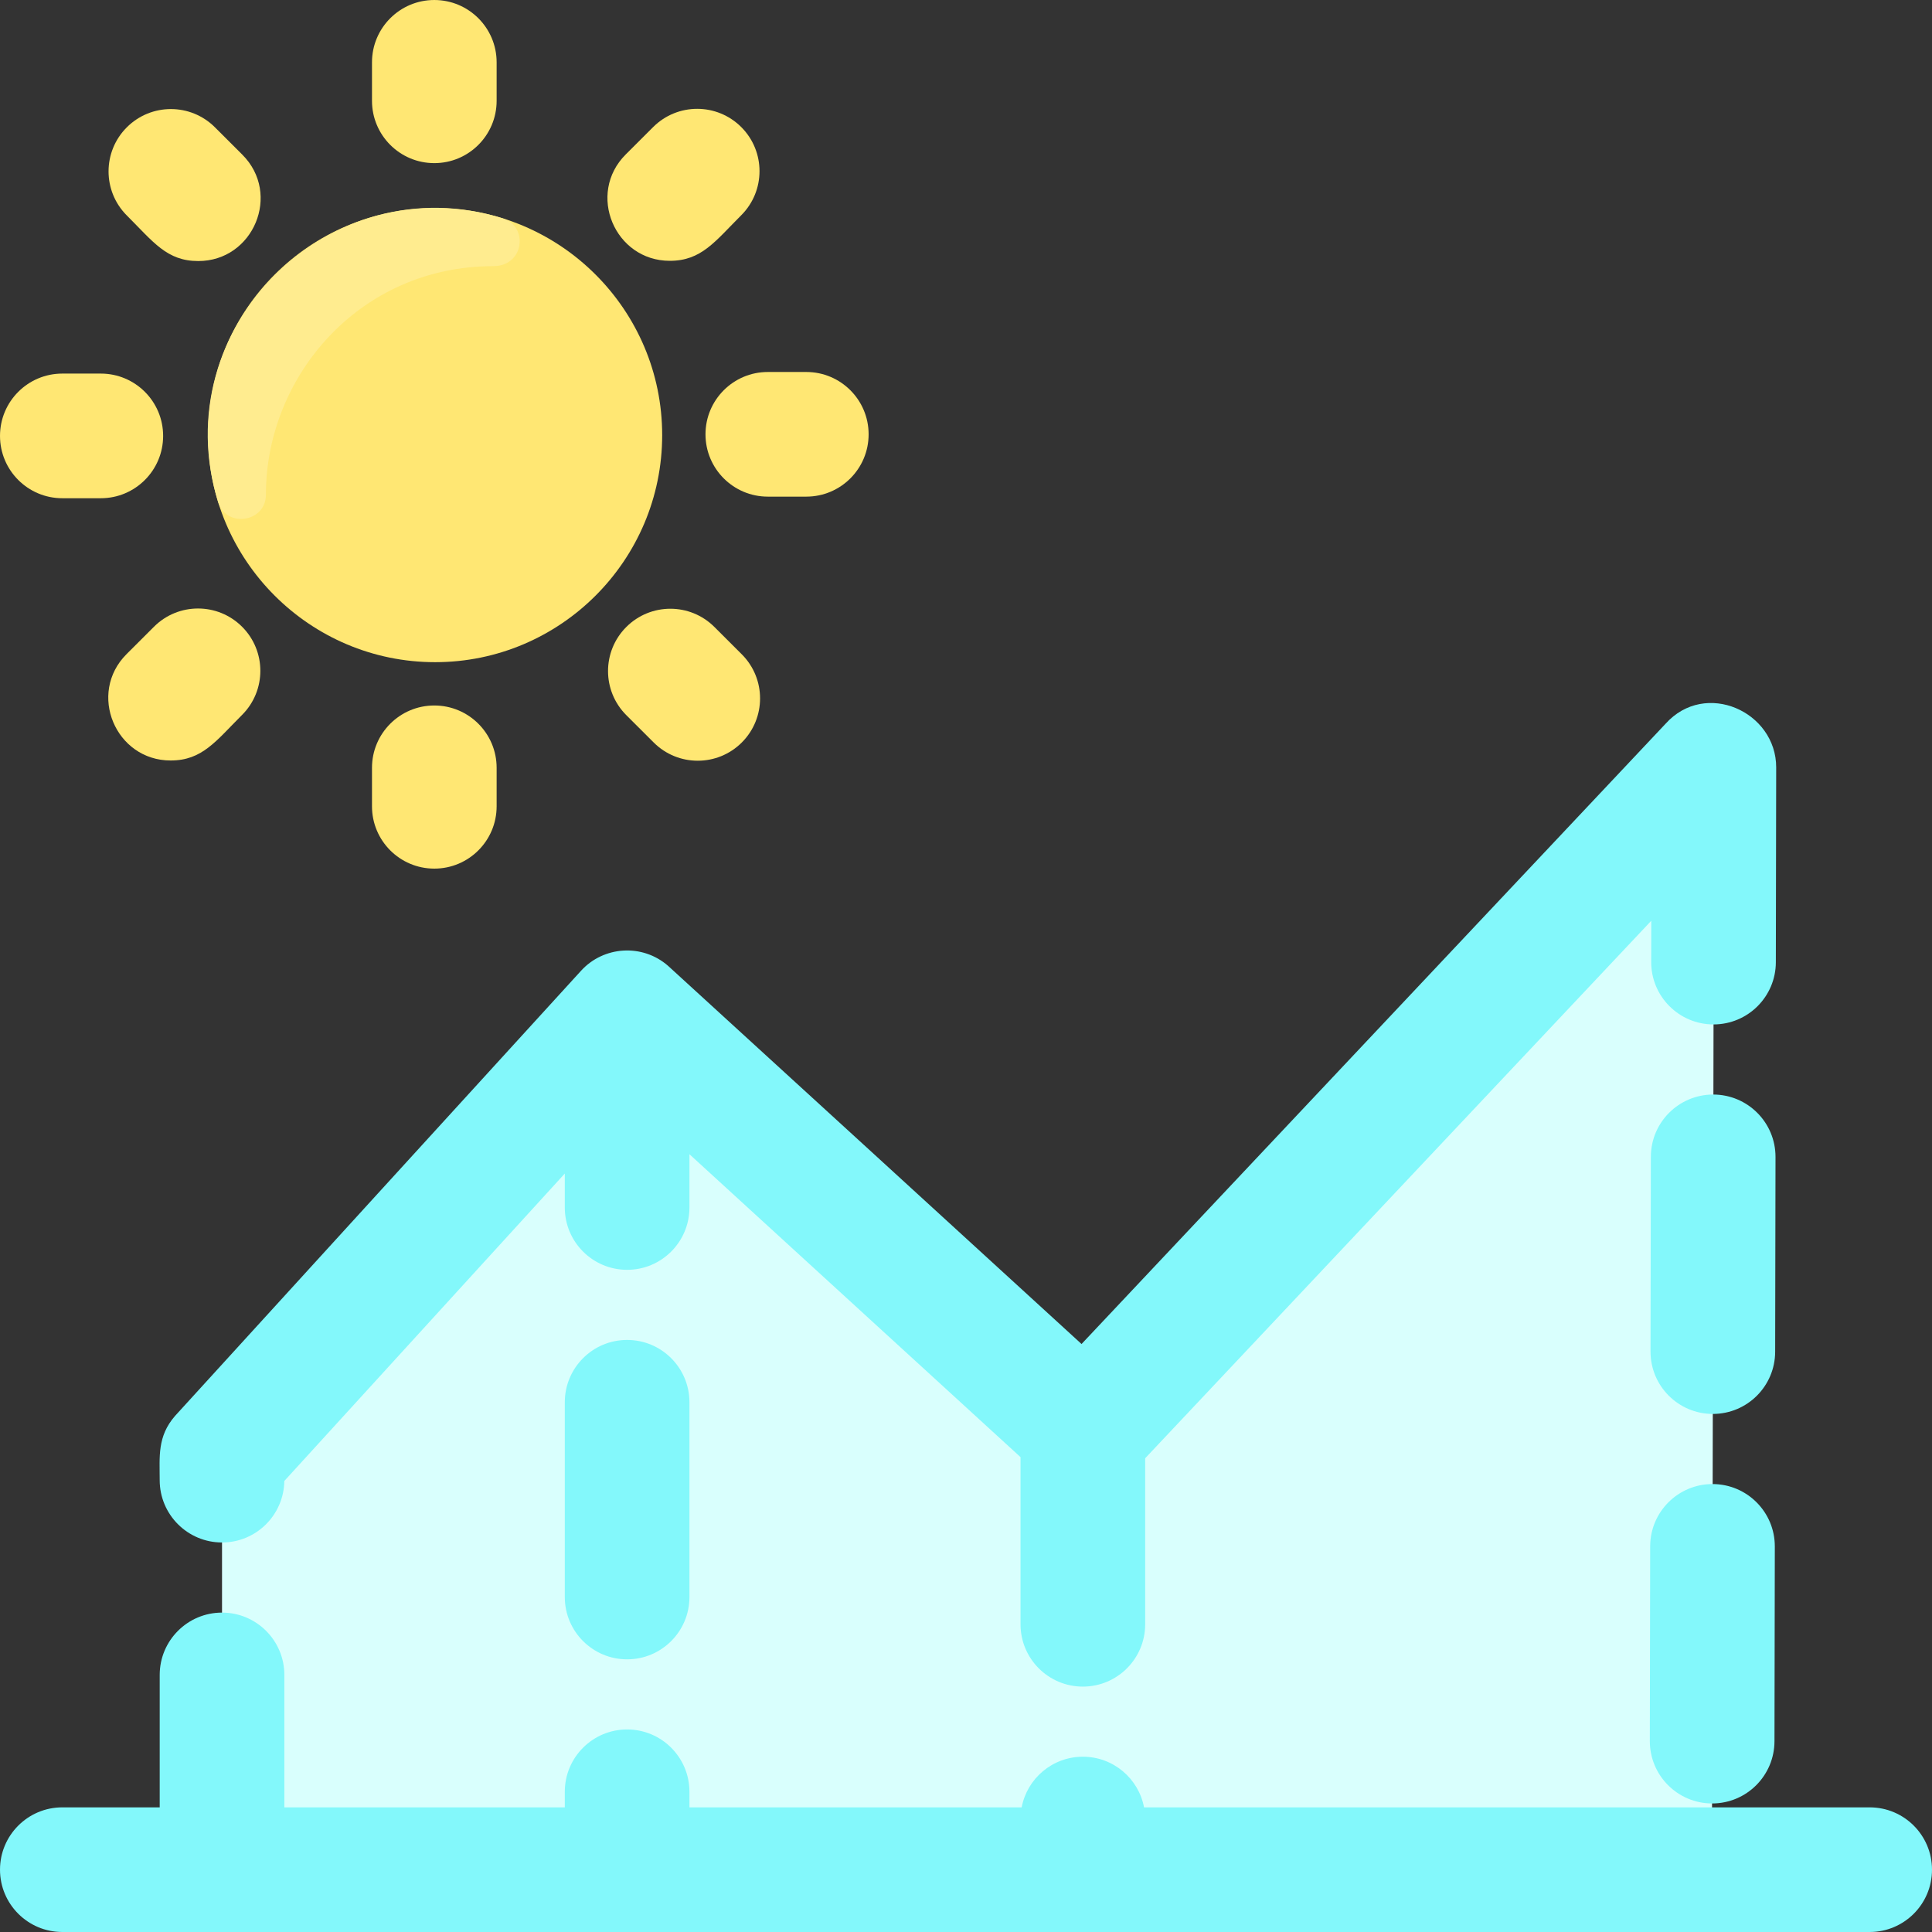 <svg id="Layer_1" enable-background="new 0 0 496 496" height="512" viewBox="0 0 496 496" width="512" xmlns="http://www.w3.org/2000/svg"><rect x="0" y="0" width="496" height="496" fill="#333333" stroke="none"/><path d="m439.49 196.52-160.99 170.98c-.817-.752-116.681-106.75-117.5-107.5l-104 114v106h382.5c.539-304.869.752-282.763-.01-283.48z" fill="#d9fffd"/><path d="m480 464h-186.291c-1.405-7.401-7.899-13-15.709-13s-14.304 5.599-15.709 13h-85.291v-4c0-8.837-7.164-16-16-16s-16 7.163-16 16v4h-72v-34c0-8.837-7.164-16-16-16s-16 7.163-16 16v34h-25c-8.836 0-16 7.163-16 16s7.164 16 16 16h464c8.837 0 16-7.163 16-16s-7.163-16-16-16z" fill="#83f8fb"/><path d="m455.823 297.028c.016-8.837-7.136-16.013-15.972-16.028-8.832-.016-16.013 7.131-16.028 15.972l-.088 50c-.016 8.837 7.136 16.013 15.972 16.028 8.919 0 16.013-7.2 16.028-15.972z" fill="#83f8fb"/><path d="m439.675 381c-8.831-.016-16.013 7.131-16.028 15.972l-.088 50c-.016 8.837 7.136 16.013 15.972 16.028 8.919 0 16.013-7.2 16.028-15.972l.088-50c.015-8.837-7.136-16.012-15.972-16.028z" fill="#83f8fb"/><path d="m57 396c8.764 0 15.874-7.049 15.989-15.787l72.011-78.935v8.722c0 8.837 7.164 16 16 16s16-7.163 16-16v-13.677l85 77.764v42.913c0 8.837 7.163 16 16 16s16-7.163 16-16v-42.622l129.931-137.992-.019 10.586c-.016 8.837 7.136 16.013 15.972 16.028 8.918 0 16.013-7.2 16.028-15.972l.088-50c.025-14.322-18.194-22.592-28.411-11.208l-149.925 159.227c-1.171-1.071-105.192-96.251-106.161-97.098-6.594-5.745-16.53-5.088-22.323 1.268-.797.874-103.464 113.398-104.236 114.287-4.599 5.269-3.944 10.503-3.944 16.496 0 8.837 7.164 16 16 16z" fill="#83f8fb"/><path d="m161 344c-8.836 0-16 7.163-16 16v50c0 8.837 7.164 16 16 16s16-7.163 16-16v-50c0-8.837-7.164-16-16-16z" fill="#83f8fb"/><g fill="#ffe773"><path d="m207 95.5h-9.88c-8.836 0-16 7.163-16 16s7.164 16 16 16h9.88c8.836 0 16-7.163 16-16s-7.164-16-16-16z"/><path d="m111.5 41.88c8.836 0 16-7.163 16-16v-9.88c0-8.837-7.164-16-16-16s-16 7.163-16 16v9.88c0 8.837 7.164 16 16 16z"/><path d="m171.96 66.96c8.127 0 11.617-4.989 18.335-11.697 6.253-6.243 6.261-16.374.017-22.627-6.244-6.256-16.375-6.261-22.627-.018l-7.03 7.02c-10.108 10.092-2.846 27.322 11.305 27.322z"/><path d="m50.9 67.02c14.16 0 21.411-17.231 11.306-27.322l-7.03-7.02c-6.254-6.244-16.384-6.236-22.627.017-6.244 6.253-6.237 16.384.016 22.628 6.818 6.808 10.26 11.697 18.335 11.697z"/><path d="m41.88 111.91c0-8.837-7.164-16-16-16h-9.88c-8.836 0-16 7.163-16 16s7.164 16 16 16h9.88c8.836 0 16-7.163 16-16z"/><path d="m183.406 160.958c-6.254-6.243-16.384-6.236-22.627.017-6.244 6.253-6.237 16.384.016 22.628l7.03 7.02c6.25 6.24 16.38 6.239 22.627-.017 6.244-6.253 6.237-16.384-.016-22.628z"/><path d="m111.5 181.12c-8.836 0-16 7.163-16 16v9.88c0 8.837 7.164 16 16 16s16-7.163 16-16v-9.88c0-8.837-7.164-16-16-16z"/><path d="m39.534 160.898-7.03 7.021c-10.108 10.095-2.841 27.321 11.306 27.321 8.127 0 11.618-4.99 18.336-11.699 6.252-6.244 6.259-16.375.015-22.628-6.245-6.252-16.376-6.26-22.627-.015z"/><path d="m111.71 53.41c-32.146 0-58.3 26.153-58.3 58.3 0 32.142 26.153 58.29 58.3 58.29 32.141 0 58.29-26.148 58.29-58.29 0-32.147-26.149-58.3-58.29-58.3z"/></g><path d="m55.981 128.848c2.102 6.82 12.299 5.268 12.291-1.869-.033-30.295 24.021-58.649 58.348-58.649 7.984 0 9.133-10.193 2.424-12.287-44.28-13.823-86.891 27.948-73.063 72.805z" fill="#ffec8f"/></svg>